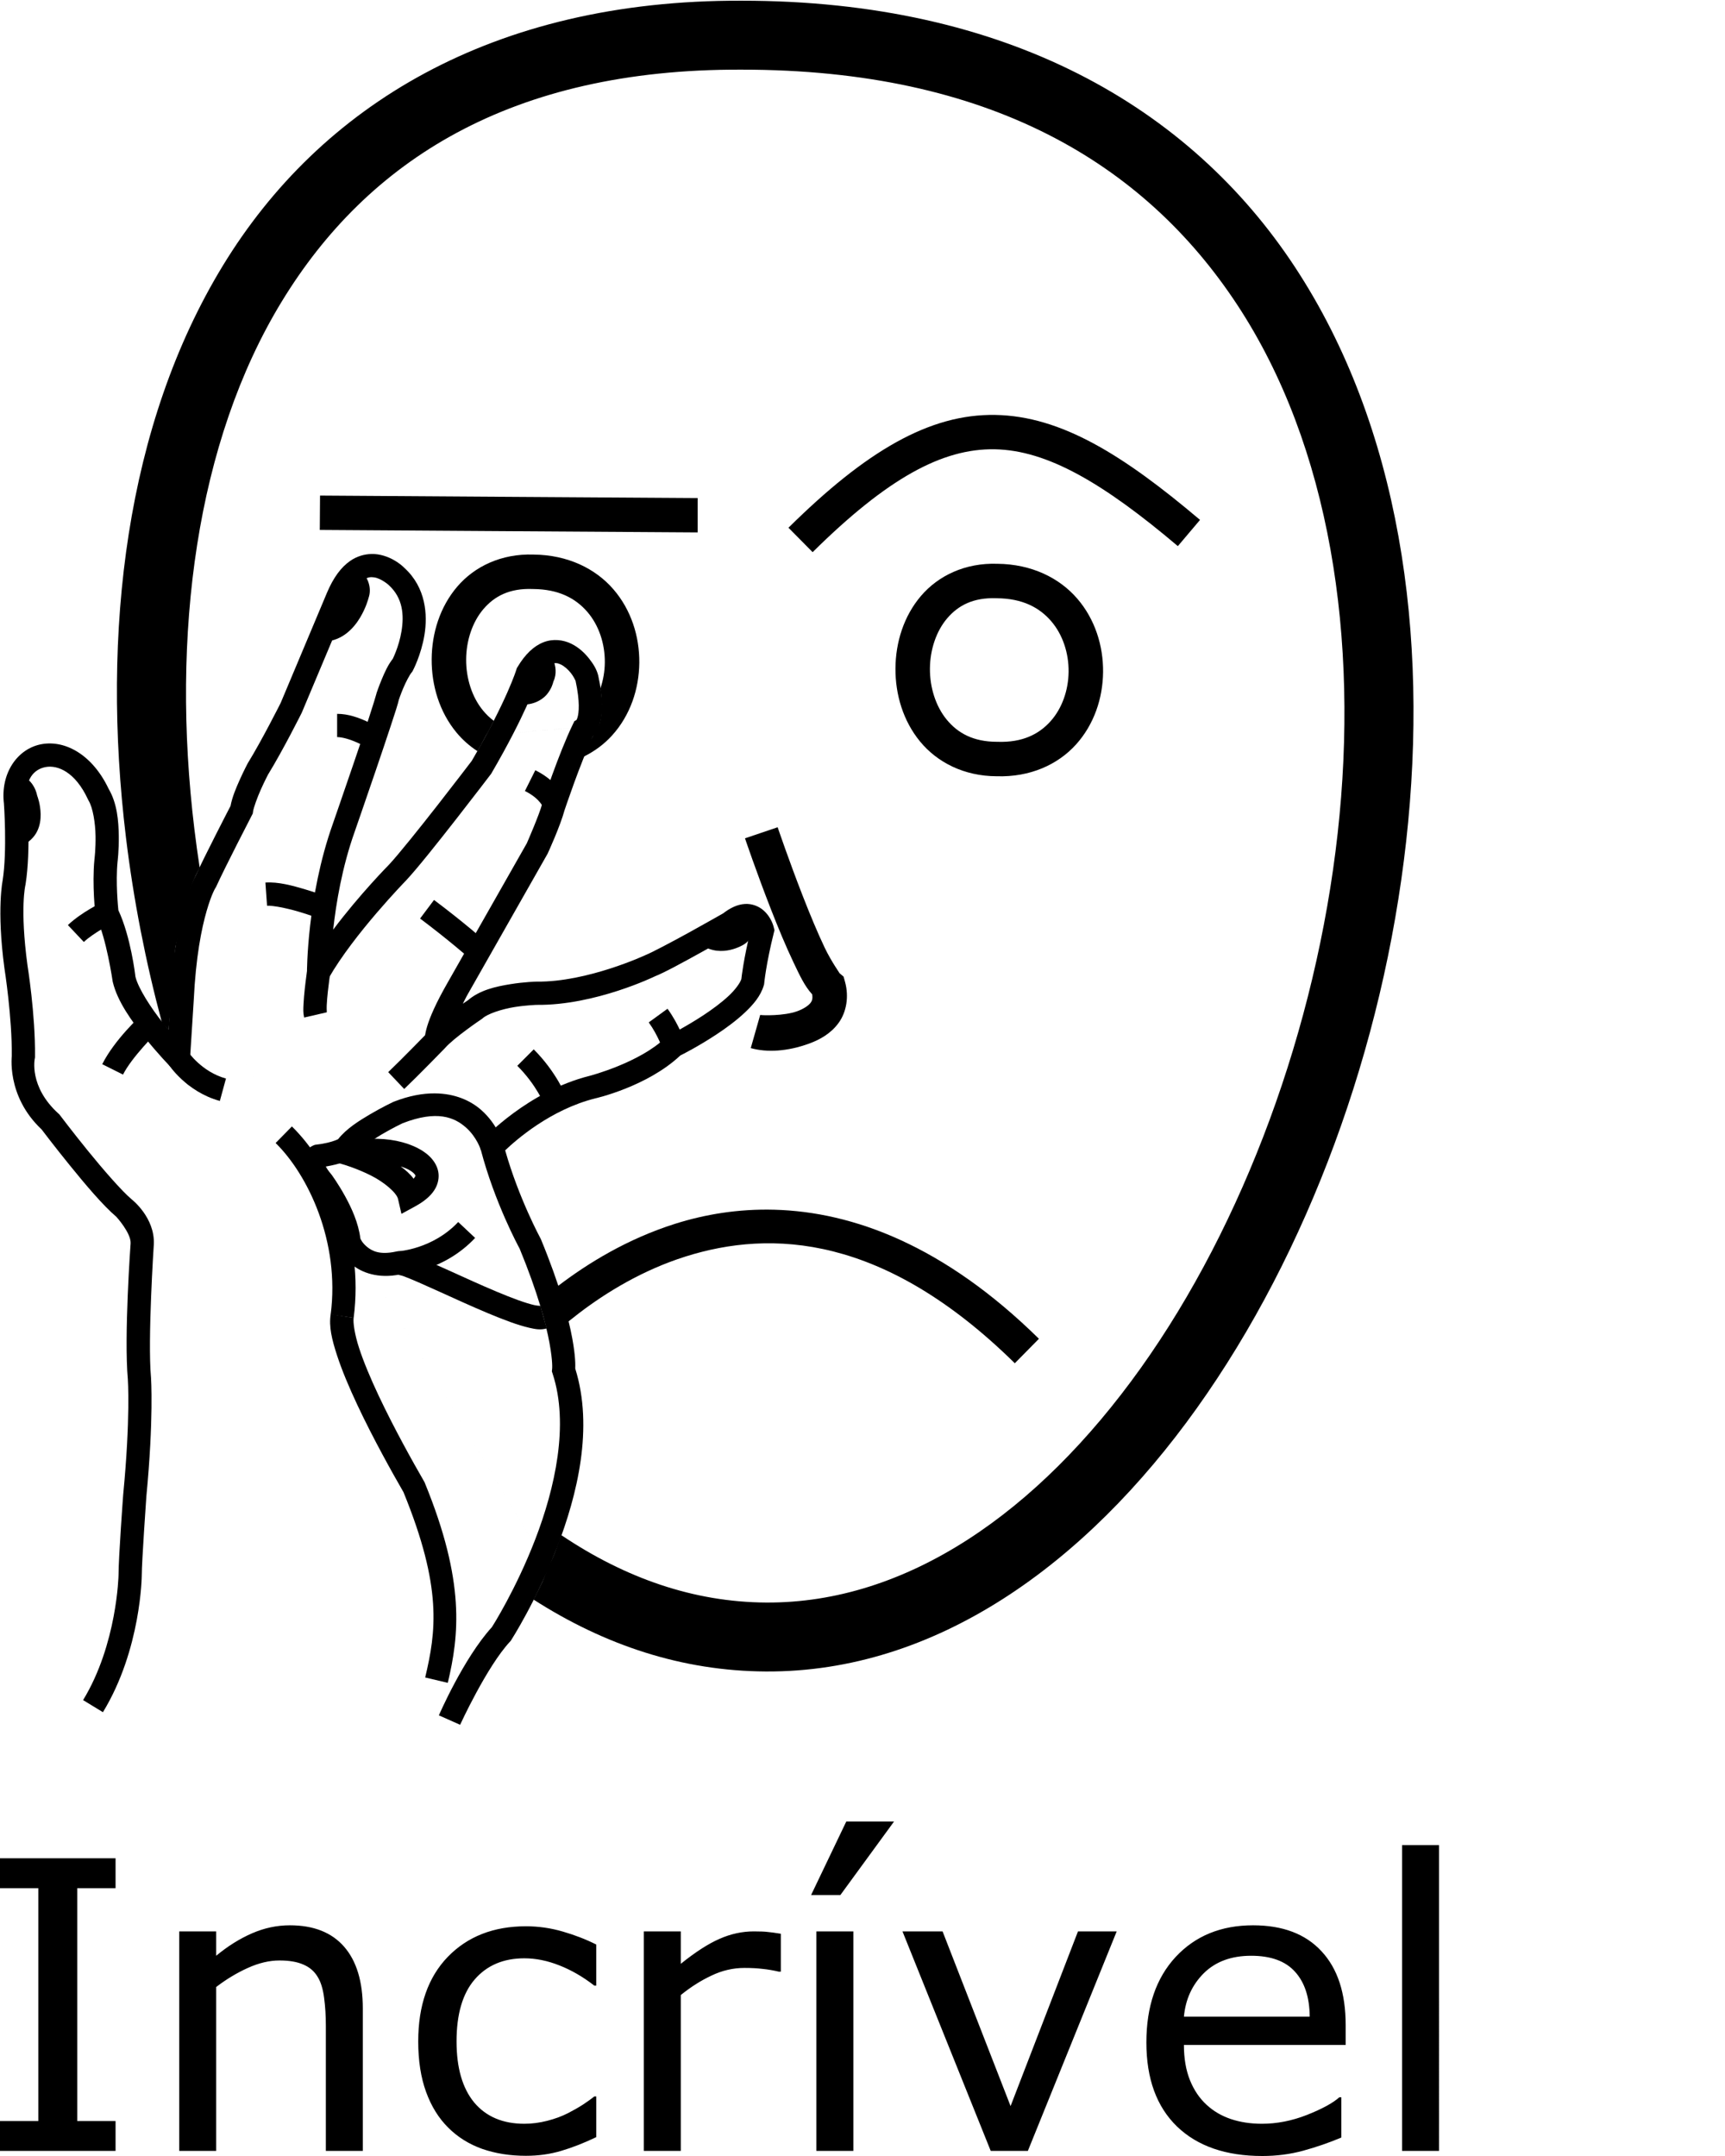 <?xml version="1.0" encoding="UTF-8" standalone="no"?>
<!-- Created with Inkscape (http://www.inkscape.org/) -->

<svg
   xmlns:dc="http://purl.org/dc/elements/1.1/"
   xmlns:cc="http://creativecommons.org/ns#"
   xmlns:rdf="http://www.w3.org/1999/02/22-rdf-syntax-ns#"
   xmlns:svg="http://www.w3.org/2000/svg"
   xmlns="http://www.w3.org/2000/svg"
   xmlns:sodipodi="http://sodipodi.sourceforge.net/DTD/sodipodi-0.dtd"
   xmlns:inkscape="http://www.inkscape.org/namespaces/inkscape"
   width="1000"
   height="1250"
   viewBox="0 0 1000 1250"
   version="1.1"
   id="svg7500"
   inkscape:version="0.92.4 (5da689c313, 2019-01-14)"
   sodipodi:docname="Incrível.svg">
  <defs
     id="defs7494" />
  <sodipodi:namedview
     id="base"
     pagecolor="#ffffff"
     bordercolor="#666666"
     borderopacity="1.0"
     inkscape:pageopacity="0.0"
     inkscape:pageshadow="2"
     inkscape:zoom="0.5"
     inkscape:cx="432.98751"
     inkscape:cy="497.26963"
     inkscape:document-units="px"
     inkscape:current-layer="layer1"
     showgrid="false"
     units="px"
     inkscape:window-width="681"
     inkscape:window-height="706"
     inkscape:window-x="-7"
     inkscape:window-y="0"
     inkscape:window-maximized="0" />
  <g
     inkscape:label="Camada 1"
     inkscape:groupmode="layer"
     id="layer1"
     transform="translate(0,217.583)">
    <path
       style="color:#000000;font-style:normal;font-variant:normal;font-weight:normal;font-stretch:normal;font-size:medium;line-height:normal;font-family:sans-serif;font-variant-ligatures:normal;font-variant-position:normal;font-variant-caps:normal;font-variant-numeric:normal;font-variant-alternates:normal;font-feature-settings:normal;text-indent:0;text-align:start;text-decoration:none;text-decoration-line:none;text-decoration-style:solid;text-decoration-color:#000000;letter-spacing:normal;word-spacing:normal;text-transform:none;writing-mode:lr-tb;direction:ltr;text-orientation:mixed;dominant-baseline:auto;baseline-shift:baseline;text-anchor:start;white-space:normal;shape-padding:0;clip-rule:nonzero;display:inline;overflow:visible;visibility:visible;opacity:1;isolation:auto;mix-blend-mode:normal;color-interpolation:sRGB;color-interpolation-filters:linearRGB;solid-color:#000000;solid-opacity:1;vector-effect:none;fill:#000000;fill-opacity:1;fill-rule:nonzero;stroke:none;stroke-width:39.973;stroke-linecap:butt;stroke-linejoin:miter;stroke-miterlimit:4;stroke-dasharray:none;stroke-dashoffset:0;stroke-opacity:1;color-rendering:auto;image-rendering:auto;shape-rendering:auto;text-rendering:auto;enable-background:accumulate"
       d="M 429.86,-217.175 C 285.042,-217.684 185.451,-155.805 129.249,-63.658 73.037,28.506 58.55,148.695 73.019,267.996 c 4.38,36.117 11.427,72.193 20.902,107.457 l 3.833,4.132 c 0,0 2.446,-26.689 3.891,-47.718 l 216.134,359.157 c -3.69,9.639 -2.962,7.792 -8.448,18.808 41.3,26.468 86.046,41.387 134.548,41.675 98.688,0.588 185.454,-62.315 249.899,-152.612 C 758.224,508.597 801.875,389.703 815.179,270.104 828.483,150.506 811.498,29.678 750.626,-62.852 689.765,-155.367 583.957,-217.208 429.939,-217.175 Z m -0.07,39.973 h 0.041 0.041 c 143.645,-0.052 233.466,54.396 287.356,136.315 53.89,81.918 70.775,193.692 58.219,306.567 -12.556,112.875 -54.486,226.328 -114.201,309.997 -59.714,83.669 -135.679,136.343 -217.125,135.857 -41.787,-0.249 -81.434,-14.01 -118.694,-39.063 -3.015,6.956 -2.913,9.523 -7.647,18.552 L 101.645,331.867 c 6.203,-28.758 8.449,-35.612 14.118,-46.382 -1.144,-7.431 -2.168,-14.868 -3.069,-22.301 -13.689,-112.865 1.009,-224.578 50.682,-306.02 49.673,-81.442 132.645,-134.858 266.415,-134.366 z"
       id="path10-9-0-2-5"
       inkscape:connector-curvature="0"
       sodipodi:nodetypes="csscccccsssscccccssscccccsscc" />
    <path
       style="color:#000000;font-style:normal;font-variant:normal;font-weight:normal;font-stretch:normal;font-size:medium;line-height:normal;font-family:sans-serif;font-variant-ligatures:normal;font-variant-position:normal;font-variant-caps:normal;font-variant-numeric:normal;font-variant-alternates:normal;font-feature-settings:normal;text-indent:0;text-align:start;text-decoration:none;text-decoration-line:none;text-decoration-style:solid;text-decoration-color:#000000;letter-spacing:normal;word-spacing:normal;text-transform:none;writing-mode:lr-tb;direction:ltr;text-orientation:mixed;dominant-baseline:auto;baseline-shift:baseline;text-anchor:start;white-space:normal;shape-padding:0;clip-rule:nonzero;display:inline;overflow:visible;visibility:visible;opacity:1;isolation:auto;mix-blend-mode:normal;color-interpolation:sRGB;color-interpolation-filters:linearRGB;solid-color:#000000;solid-opacity:1;vector-effect:none;fill:#000000;fill-opacity:1;fill-rule:nonzero;stroke:none;stroke-width:19.987;stroke-linecap:butt;stroke-linejoin:miter;stroke-miterlimit:4;stroke-dasharray:none;stroke-dashoffset:0;stroke-opacity:1;color-rendering:auto;image-rendering:auto;shape-rendering:auto;text-rendering:auto;enable-background:accumulate"
       d="m 450.803,262.037 -18.928,6.418 c 0,0 6.747,19.907 15.057,41.17 4.155,10.631 8.695,21.605 13.09,30.807 3.635,7.61 6.333,13.569 10.828,18.516 0.308,2.22 0.02,3.548 -0.861,4.762 -1.145,1.576 -3.884,3.551 -7.777,4.975 -7.786,2.848 -20.515,2.45 -21.518,2.164 l -5.471,19.223 c 9.374,2.668 21.326,1.966 33.854,-2.615 6.264,-2.291 12.59,-5.811 17.084,-11.998 4.494,-6.187 6.116,-15.112 3.695,-23.832 l -0.836,-3.006 -2.396,-1.998 c 0.503,0.419 -4.534,-6.36 -8.566,-14.803 -4.032,-8.443 -8.457,-19.099 -12.51,-29.469 -8.105,-20.739 -14.744,-40.312 -14.744,-40.312 z"
       id="path971-9-5-8"
       inkscape:connector-curvature="0" />
    <path
       style="color:#000000;font-style:normal;font-variant:normal;font-weight:normal;font-stretch:normal;font-size:medium;line-height:normal;font-family:sans-serif;font-variant-ligatures:normal;font-variant-position:normal;font-variant-caps:normal;font-variant-numeric:normal;font-variant-alternates:normal;font-feature-settings:normal;text-indent:0;text-align:start;text-decoration:none;text-decoration-line:none;text-decoration-style:solid;text-decoration-color:#000000;letter-spacing:normal;word-spacing:normal;text-transform:none;writing-mode:lr-tb;direction:ltr;text-orientation:mixed;dominant-baseline:auto;baseline-shift:baseline;text-anchor:start;white-space:normal;shape-padding:0;clip-rule:nonzero;display:inline;overflow:visible;visibility:visible;opacity:1;isolation:auto;mix-blend-mode:normal;color-interpolation:sRGB;color-interpolation-filters:linearRGB;solid-color:#000000;solid-opacity:1;vector-effect:none;fill:#000000;fill-opacity:1;fill-rule:nonzero;stroke:none;stroke-width:19.987;stroke-linecap:butt;stroke-linejoin:miter;stroke-miterlimit:4;stroke-dasharray:none;stroke-dashoffset:0;stroke-opacity:1;color-rendering:auto;image-rendering:auto;shape-rendering:auto;text-rendering:auto;enable-background:accumulate"
       d="m 578.201,109.293 c -18.78,-0.648 -34.339,6.967 -44.291,18.621 -9.979,11.685 -14.707,26.884 -14.805,42.014 -0.098,15.129 4.438,30.474 14.311,42.455 9.843,11.945 25.343,20.042 44.398,20.09 19.427,0.605 35.473,-6.809 45.93,-18.379 10.487,-11.605 15.581,-26.864 15.721,-42.072 0.14,-15.209 -4.682,-30.654 -15.043,-42.621 -10.335,-11.937 -26.376,-19.921 -46.221,-20.107 z m -0.588,19.971 0.146,0.006 0.146,0.002 c 14.891,0.11 24.663,5.422 31.406,13.211 6.743,7.789 10.265,18.541 10.166,29.355 -0.099,10.814 -3.827,21.402 -10.562,28.855 -6.736,7.454 -16.254,12.291 -30.6,11.809 l -0.168,-0.006 h -0.168 c -13.793,0 -22.759,-5.08 -29.139,-12.822 -6.379,-7.742 -9.821,-18.645 -9.75,-29.615 0.071,-10.97 3.66,-21.722 10.018,-29.166 6.357,-7.444 15.102,-12.122 28.504,-11.629 z"
       id="path87-11-8"
       inkscape:connector-curvature="0" />
    <path
       style="color:#000000;font-style:normal;font-variant:normal;font-weight:normal;font-stretch:normal;font-size:medium;line-height:normal;font-family:sans-serif;font-variant-ligatures:normal;font-variant-position:normal;font-variant-caps:normal;font-variant-numeric:normal;font-variant-alternates:normal;font-feature-settings:normal;text-indent:0;text-align:start;text-decoration:none;text-decoration-line:none;text-decoration-style:solid;text-decoration-color:#000000;letter-spacing:normal;word-spacing:normal;text-transform:none;writing-mode:lr-tb;direction:ltr;text-orientation:mixed;dominant-baseline:auto;baseline-shift:baseline;text-anchor:start;white-space:normal;shape-padding:0;clip-rule:nonzero;display:inline;overflow:visible;visibility:visible;opacity:1;isolation:auto;mix-blend-mode:normal;color-interpolation:sRGB;color-interpolation-filters:linearRGB;solid-color:#000000;solid-opacity:1;vector-effect:none;fill:#000000;fill-opacity:1;fill-rule:nonzero;stroke:none;stroke-width:19.987;stroke-linecap:butt;stroke-linejoin:miter;stroke-miterlimit:4;stroke-dasharray:none;stroke-dashoffset:0;stroke-opacity:1;color-rendering:auto;image-rendering:auto;shape-rendering:auto;text-rendering:auto;enable-background:accumulate"
       d="m 309.365,103.949 c -18.791,-0.655 -34.361,6.955 -44.318,18.614 -9.979,11.685 -14.708,26.882 -14.806,42.011 -0.098,15.129 4.436,30.478 14.309,42.459 3.428,4.16 7.544,7.852 12.257,10.899 2.679,-4.766 1.373,-2.429 4.94,-9.068 l 65.443,-5.899 c -3.108,6.261 -6.67,10.427 -8.713,18.081 6.386,-3.128 11.915,-7.331 16.409,-12.303 10.487,-11.605 15.581,-26.872 15.721,-42.081 0.139,-15.209 -4.684,-30.65 -15.044,-42.618 -10.33,-11.932 -26.365,-19.902 -46.197,-20.096 z m -0.616,19.956 0.149,0.012 h 0.149 c 14.891,0.111 24.658,5.426 31.401,13.215 6.743,7.789 10.271,18.539 10.172,29.353 -0.046,5.244 -0.951,10.434 -2.636,15.24 1.356,7.231 1.059,16.977 -0.794,21.242 l -65.443,5.899 c 1.987,-3.249 2.684,-5.114 4.55,-8.5 -2.363,-1.749 -4.449,-3.785 -6.315,-6.049 -6.379,-7.742 -9.826,-18.642 -9.755,-29.612 0.071,-10.97 3.666,-21.72 10.023,-29.164 6.357,-7.444 15.096,-12.127 28.498,-11.634 z"
       id="path87-1-3-3"
       inkscape:connector-curvature="0"
       sodipodi:nodetypes="cccccccccscccccscccccscscc" />
    <path
       style="color:#000000;font-style:normal;font-variant:normal;font-weight:normal;font-stretch:normal;font-size:medium;line-height:normal;font-family:sans-serif;font-variant-ligatures:normal;font-variant-position:normal;font-variant-caps:normal;font-variant-numeric:normal;font-variant-alternates:normal;font-feature-settings:normal;text-indent:0;text-align:start;text-decoration:none;text-decoration-line:none;text-decoration-style:solid;text-decoration-color:#000000;letter-spacing:normal;word-spacing:normal;text-transform:none;writing-mode:lr-tb;direction:ltr;text-orientation:mixed;dominant-baseline:auto;baseline-shift:baseline;text-anchor:start;white-space:normal;shape-padding:0;clip-rule:nonzero;display:inline;overflow:visible;visibility:visible;opacity:1;isolation:auto;mix-blend-mode:normal;color-interpolation:sRGB;color-interpolation-filters:linearRGB;solid-color:#000000;solid-opacity:1;vector-effect:none;fill:#000000;fill-opacity:1;fill-rule:nonzero;stroke:none;stroke-width:13.47;stroke-linecap:butt;stroke-linejoin:miter;stroke-miterlimit:4;stroke-dasharray:none;stroke-dashoffset:0;stroke-opacity:1;color-rendering:auto;image-rendering:auto;shape-rendering:auto;text-rendering:auto;enable-background:accumulate"
       d="m 215.199,103.617 c -3.93,0.102 -8.24,1.264 -12.178,3.988 -5.251,3.632 -9.743,9.627 -13.504,18.551 v 0.004 l -26.809,63.803 c -0.139,0.277 -10.748,21.428 -19.002,34.84 l -0.119,0.193 -0.107,0.203 c 0,0 -2.172,4.134 -4.486,9.287 -2.123,4.729 -4.382,10.024 -5.35,15.209 -0.705,1.361 -15.222,29.367 -20.475,40.979 l 0.479,-0.879 c 0,0 -3.469,5.573 -6.764,16.91 -3.295,11.338 -6.797,29.02 -8.029,55.041 l -1.119,17.625 c -1.127,-1.341 -1.986,-2.232 -3.17,-3.715 -7.078,-8.863 -14.425,-20.263 -16.043,-26.93 -0.117,-1.03 -2.727,-23.24 -9.904,-38.596 -0.14,-1.344 -1.643,-16.099 -0.463,-28.133 l -0.021,0.188 c 0,0 0.868,-6.834 0.725,-15.32 C 68.717,258.411 67.933,248.167 62.979,239.784 53.781,220.337 38.185,211.423 24.279,213.842 10.241,216.284 0.099,230.62 2.297,248.528 l -0.029,-0.295 c 0,0 1.98,27.361 -0.746,44.711 l 0.092,-0.479 c 0,0 -3.708,16.779 0.963,51.396 l 0.012,0.084 0.014,0.082 c 0,0 4.479,28.319 4.221,50.789 l 0.111,-1.143 c 0,0 -3.667,23.96 17.201,43.586 0.068,0.09 7.292,9.656 16.279,20.738 9.03,11.135 19.42,23.507 27.201,30.043 l -0.18,-0.158 c 0,0 8.578,9.411 8.279,15.383 -0.017,0.23 -3.892,53.724 -1.596,78.98 l -0.012,-0.141 c 0,0 1.593,22.407 -2.676,66.693 l -0.008,0.08 -0.006,0.08 c 0,0 -2.707,36.298 -2.707,46.768 v -0.086 c 0,0 -0.777,40.027 -20.543,72.463 l 11.502,7.01 C 81.881,738.665 82.18,695.815 82.18,695.815 v -0.043 -0.045 c 0,-7.828 2.674,-45.795 2.674,-45.795 l -0.014,0.16 c 4.342,-45.049 2.705,-68.924 2.705,-68.924 l -0.004,-0.07 -0.006,-0.07 c -2.004,-22.048 1.625,-76.959 1.625,-76.959 l 0.004,-0.065 0.004,-0.064 C 89.946,488.384 76.459,477.883 76.459,477.883 l -0.088,-0.08 -0.092,-0.076 C 70.606,472.961 59.739,460.444 50.875,449.514 42.011,438.584 34.807,429.045 34.807,429.045 l -0.385,-0.51 -0.473,-0.428 C 16.532,412.36 20.18,396.113 20.18,396.113 l 0.105,-0.566 0.006,-0.576 c 0.28,-24.35 -4.391,-53.076 -4.391,-53.076 l 0.025,0.166 c -4.478,-33.191 -1.189,-46.549 -1.189,-46.549 l 0.055,-0.238 0.037,-0.24 c 3.193,-20.322 0.869,-47.854 0.869,-47.854 l -0.012,-0.148 -0.02,-0.146 c -1.554,-12.659 4.089,-18.583 10.922,-19.771 6.833,-1.189 17.008,2.736 24.445,18.842 l 0.148,0.32 0.18,0.303 c 2.529,4.246 3.905,13.057 4.031,20.514 0.126,7.456 -0.621,13.404 -0.621,13.404 l -0.012,0.094 -0.01,0.094 c -1.457,14.858 0.549,31.82 0.549,31.82 l 0.135,1.188 0.533,1.068 c 5.619,11.237 9.301,36.328 9.301,36.328 l 0.045,0.355 0.084,0.348 c 2.715,11.37 11.075,22.793 18.643,32.27 7.568,9.477 14.582,16.625 14.582,16.625 l 10.574,10.783 3.111,-49.031 0.004,-0.053 c 1.189,-25.104 4.549,-41.731 7.51,-51.92 2.961,-10.189 5.143,-13.359 5.143,-13.359 l 0.271,-0.422 0.207,-0.457 c 4.844,-10.708 20.564,-41.119 20.564,-41.119 l 0.533,-1.027 0.158,-1.148 c 0.301,-2.181 2.458,-8.193 4.584,-12.928 2.115,-4.711 4.081,-8.458 4.102,-8.496 8.873,-14.48 19.457,-35.684 19.457,-35.684 l 0.1,-0.197 26.992,-64.24 0.002,-0.006 c 3.099,-7.351 6.309,-11.007 8.752,-12.697 2.443,-1.69 4.218,-1.829 6.256,-1.518 4.076,0.622 8.195,4.26 8.195,4.26 l 0.113,0.113 0.117,0.107 c 8.243,7.494 8.918,17.421 7.402,26.691 -1.515,9.271 -5.326,16.57 -5.326,16.57 l 0.801,-1.189 c -3.24,3.848 -5.265,8.56 -6.982,12.676 -1.718,4.116 -2.865,7.562 -2.865,7.562 l -0.117,0.354 -0.08,0.365 c -0.129,0.604 -2.028,6.95 -4.486,14.426 -2.459,7.476 -5.599,16.779 -8.689,25.848 -6.173,18.116 -12.132,35.259 -12.146,35.301 -15.026,42.297 -14.92,85.939 -14.92,85.939 v 25.416 l 12.586,-22.08 c 14.541,-25.511 44.697,-56.469 44.697,-56.469 l 0.057,-0.057 0.057,-0.06 c 6.468,-6.909 18.455,-22.009 29.182,-35.738 C 275.262,243.473 284.5,231.334 284.5,231.334 l 0.252,-0.33 0.209,-0.359 c 19.67,-33.791 26.02,-52.332 26.887,-54.984 3.285,-5.351 6.189,-7.562 8.09,-8.311 1.958,-0.771 3.316,-0.572 5.262,0.371 1.946,0.943 4.129,2.87 5.758,4.926 1.597,2.015 2.637,4.342 2.725,4.609 2.606,12.047 1.905,18.388 1.121,21.059 -0.349,1.19 -0.615,1.496 -0.711,1.621 l -1.109,0.572 -0.977,2.021 c -8.232,17.032 -17.553,45.486 -17.553,45.486 l -0.062,0.188 -0.051,0.189 c -1.733,6.499 -8.756,22.507 -8.947,22.943 l -45.818,80.654 c -7.033,12.274 -10.346,20.2 -11.938,25.439 -0.796,2.62 -1.159,4.573 -1.299,6.084 -0.14,1.511 0.119,3.393 0.119,3.393 4.347,0.532 11.41,3.266 11.41,3.266 5.213,-6.047 21.129,-16.777 21.129,-16.777 l 0.455,-0.291 0.404,-0.361 c 2.874,-2.563 11.021,-5.257 18.203,-6.422 7.182,-1.165 13.205,-1.301 13.205,-1.301 h -0.227 c 33.969,0.409 68.818,-16.639 68.818,-16.639 l -0.449,0.193 c 5.768,-2.257 16.639,-8.244 27.107,-14.027 10.468,-5.784 19.826,-11.131 19.826,-11.131 l 0.445,-0.256 0.402,-0.32 c 3.01,-2.392 4.827,-2.831 5.479,-2.873 0.651,-0.042 0.569,-0.013 0.992,0.355 0.482,0.419 0.959,1.273 1.328,2.021 -3.898,16.153 -5.073,26.327 -5.221,27.727 -0.693,2.154 -3.285,5.909 -7.285,9.672 -4.077,3.835 -9.369,7.758 -14.564,11.191 -10.391,6.866 -20.254,11.76 -20.254,11.76 l -0.955,0.475 -0.764,0.746 c -15,14.667 -44.053,22.24 -44.053,22.24 l -0.029,0.008 -0.029,0.008 c -35.945,8.986 -61.492,36.543 -61.492,36.543 l -2.561,2.719 0.949,3.611 c 8.044,30.642 21.825,56.063 22.52,57.336 10.546,25.612 15.232,43.41 17.279,54.605 2.053,11.229 1.541,15.121 1.541,15.121 l -0.146,1.424 0.445,1.361 c 9.645,29.429 1.331,66.401 -10.041,95.916 -11.287,29.295 -24.951,50.648 -25.156,50.969 -16.485,18.11 -30.75,51.17 -30.75,51.17 l 12.309,5.471 c 0,0 15.519,-33.846 28.906,-48.19 l 0.414,-0.443 0.328,-0.512 c 0,0 14.614,-22.729 26.518,-53.623 11.769,-30.544 21.319,-69.433 10.572,-103.76 0.078,-1.794 0.194,-7.035 -1.688,-17.326 -2.252,-12.316 -7.243,-31.059 -18.158,-57.527 l -0.143,-0.344 -0.18,-0.326 c 0,0 -12.583,-23.195 -20.449,-50.99 6.073,-5.805 26.188,-23.623 52.248,-30.139 0.173,-0.038 30.041,-6.768 49.287,-24.867 1.08,-0.54 10.38,-5.21 20.957,-12.199 5.602,-3.702 11.418,-7.962 16.367,-12.617 4.949,-4.655 9.222,-9.587 11.066,-15.828 l 0.184,-0.617 0.06,-0.643 c 0,0 1.074,-11.218 5.539,-29.078 l 0.418,-1.672 -0.438,-1.668 c 0,0 -1.089,-5.588 -6.045,-9.895 -2.478,-2.153 -6.39,-3.906 -10.697,-3.627 -4.308,0.279 -8.579,2.263 -12.99,5.77 l 0.85,-0.574 c 0,0 -9.29,5.308 -19.656,11.035 -10.366,5.728 -22.517,12.107 -25.502,13.275 l -0.229,0.09 -0.221,0.105 c 0,0 -33.649,15.676 -62.85,15.324 h -0.111 l -0.113,0.002 c 0,0 -6.872,0.14 -15.074,1.471 -8.202,1.33 -17.927,3.349 -25.01,9.666 l 0.859,-0.65 c 0,0 -2.428,1.666 -3.447,2.32 1.045,-1.972 1.627,-3.351 2.957,-5.672 l 0.008,-0.012 46.174,-81.279 0.131,-0.287 c 0,0 7.235,-15.689 9.783,-25.246 l -0.111,0.377 c 0,0 9.165,-27.467 16.48,-42.906 0.23,-0.227 0.475,-0.382 0.678,-0.629 1.253,-1.523 2.475,-3.701 3.324,-6.594 1.699,-5.786 2.054,-14.339 -0.926,-27.959 l -0.031,-0.145 -0.039,-0.145 c -0.894,-3.365 -2.646,-6.34 -5.217,-9.584 -2.571,-3.244 -5.958,-6.507 -10.439,-8.68 -4.481,-2.173 -10.406,-3.014 -16.072,-0.783 -5.666,2.231 -10.621,7.018 -15.006,14.363 l -0.422,0.705 -0.238,0.787 c 0,0 -5.269,17.477 -25.836,52.869 -0.256,0.336 -9.064,11.911 -19.578,25.367 -10.665,13.65 -23.031,29.088 -28.402,34.826 -0.253,0.255 -17.112,17.319 -32.379,37.699 1.727,-15.574 5.198,-36.318 12.43,-56.674 l 0.006,-0.021 0.008,-0.021 c 0,0 5.992,-17.236 12.189,-35.424 3.099,-9.094 6.249,-18.425 8.734,-25.984 2.486,-7.559 4.185,-12.647 4.863,-15.811 l -0.195,0.719 c 0,0 1.004,-3.012 2.516,-6.633 1.511,-3.62 3.792,-7.923 4.857,-9.188 l 0.463,-0.553 0.338,-0.637 c 0,0 4.799,-8.98 6.715,-20.697 1.908,-11.672 0.835,-27.361 -11.506,-38.693 -0.144,-0.155 -6.119,-6.521 -15.584,-7.967 -1.197,-0.183 -2.466,-0.266 -3.775,-0.232 z"
       id="path8646"
       inkscape:connector-curvature="0"
       sodipodi:nodetypes="csccccccscccscccccccscsccccccccccsccccccccccccccscccccccccccsccccccccccccccscccscccccccccsccccsccccccscccccccccccccscccscccccccccccccssccccccccccccsccccccccccscccccccscccccccccccscccsccccccsccccccccsccccccccsccsccccccsccccccccccccccccssccccscccccssccccccscccc" />
    <path
       style="color:#000000;font-style:normal;font-variant:normal;font-weight:normal;font-stretch:normal;font-size:medium;line-height:normal;font-family:sans-serif;font-variant-ligatures:normal;font-variant-position:normal;font-variant-caps:normal;font-variant-numeric:normal;font-variant-alternates:normal;font-feature-settings:normal;text-indent:0;text-align:start;text-decoration:none;text-decoration-line:none;text-decoration-style:solid;text-decoration-color:#000000;letter-spacing:normal;word-spacing:normal;text-transform:none;writing-mode:lr-tb;direction:ltr;text-orientation:mixed;dominant-baseline:auto;baseline-shift:baseline;text-anchor:start;white-space:normal;shape-padding:0;clip-rule:nonzero;display:inline;overflow:visible;visibility:visible;opacity:1;isolation:auto;mix-blend-mode:normal;color-interpolation:sRGB;color-interpolation-filters:linearRGB;solid-color:#000000;solid-opacity:1;vector-effect:none;fill:#000000;fill-opacity:1;fill-rule:nonzero;stroke:none;stroke-width:13.47;stroke-linecap:butt;stroke-linejoin:miter;stroke-miterlimit:4;stroke-dasharray:none;stroke-dashoffset:0;stroke-opacity:1;color-rendering:auto;image-rendering:auto;shape-rendering:auto;text-rendering:auto;enable-background:accumulate"
       d="m 10.303,231.414 -2.641,13.209 c 0,0 -0.251,-0.085 0.012,0.117 0.263,0.202 0.613,0.237 0.811,1.885 l 0.1,0.828 0.299,0.779 c 0,0 1.133,3.193 1.203,6.381 0.035,1.594 -0.231,2.992 -0.633,3.82 -0.402,0.828 -0.699,1.274 -2.141,1.844 l 4.953,12.527 c 4.343,-1.717 7.613,-5.005 9.305,-8.49 1.692,-3.486 2.048,-6.982 1.982,-9.996 -0.125,-5.702 -1.796,-10.072 -1.986,-10.561 -0.883,-4.431 -3.294,-7.863 -5.691,-9.703 -2.63,-2.018 -5.572,-2.641 -5.572,-2.641 z"
       id="path8648"
       inkscape:connector-curvature="0" />
    <path
       style="color:#000000;font-style:normal;font-variant:normal;font-weight:normal;font-stretch:normal;font-size:medium;line-height:normal;font-family:sans-serif;font-variant-ligatures:normal;font-variant-position:normal;font-variant-caps:normal;font-variant-numeric:normal;font-variant-alternates:normal;font-feature-settings:normal;text-indent:0;text-align:start;text-decoration:none;text-decoration-line:none;text-decoration-style:solid;text-decoration-color:#000000;letter-spacing:normal;word-spacing:normal;text-transform:none;writing-mode:lr-tb;direction:ltr;text-orientation:mixed;dominant-baseline:auto;baseline-shift:baseline;text-anchor:start;white-space:normal;shape-padding:0;clip-rule:nonzero;display:inline;overflow:visible;visibility:visible;opacity:1;isolation:auto;mix-blend-mode:normal;color-interpolation:sRGB;color-interpolation-filters:linearRGB;solid-color:#000000;solid-opacity:1;vector-effect:none;fill:#000000;fill-opacity:1;fill-rule:nonzero;stroke:none;stroke-width:13.47;stroke-linecap:butt;stroke-linejoin:miter;stroke-miterlimit:4;stroke-dasharray:none;stroke-dashoffset:0;stroke-opacity:1;color-rendering:auto;image-rendering:auto;shape-rendering:auto;text-rendering:auto;enable-background:accumulate"
       d="m 204.668,110.518 -5.51,12.291 c 0,0 0.897,0.486 1.498,1.111 0.601,0.625 0.607,-0.157 0.303,0.688 l -0.111,0.309 -0.082,0.318 c 0,0 -1.106,4.206 -3.588,8.352 -2.482,4.146 -5.519,7.14 -9.51,7.291 l 0.508,13.461 c 10.271,-0.387 16.919,-7.753 20.559,-13.832 3.36,-5.612 4.699,-10.591 4.908,-11.395 2.079,-5.863 -0.587,-11.729 -3.273,-14.525 -2.695,-2.805 -5.701,-4.068 -5.701,-4.068 z"
       id="path8650"
       inkscape:connector-curvature="0" />
    <path
       style="color:#000000;font-style:normal;font-variant:normal;font-weight:normal;font-stretch:normal;font-size:medium;line-height:normal;font-family:sans-serif;font-variant-ligatures:normal;font-variant-position:normal;font-variant-caps:normal;font-variant-numeric:normal;font-variant-alternates:normal;font-feature-settings:normal;text-indent:0;text-align:start;text-decoration:none;text-decoration-line:none;text-decoration-style:solid;text-decoration-color:#000000;letter-spacing:normal;word-spacing:normal;text-transform:none;writing-mode:lr-tb;direction:ltr;text-orientation:mixed;dominant-baseline:auto;baseline-shift:baseline;text-anchor:start;white-space:normal;shape-padding:0;clip-rule:nonzero;display:inline;overflow:visible;visibility:visible;opacity:1;isolation:auto;mix-blend-mode:normal;color-interpolation:sRGB;color-interpolation-filters:linearRGB;solid-color:#000000;solid-opacity:1;vector-effect:none;fill:#000000;fill-opacity:1;fill-rule:nonzero;stroke:none;stroke-width:13.47;stroke-linecap:butt;stroke-linejoin:miter;stroke-miterlimit:4;stroke-dasharray:none;stroke-dashoffset:0;stroke-opacity:1;color-rendering:auto;image-rendering:auto;shape-rendering:auto;text-rendering:auto;enable-background:accumulate"
       d="m 317.395,159.69 -10.314,8.664 c 0,0 0.827,1.055 1.35,2.279 0.522,1.225 0.375,1.189 0.5,1.016 l -0.848,1.174 -0.289,1.416 c 0,0 -0.334,1.188 -1.084,2.125 -0.75,0.937 -0.681,1.613 -3.914,0.967 l -2.643,13.207 c 7.53,1.506 14.057,-1.988 17.074,-5.76 2.621,-3.277 3.372,-6.315 3.564,-7.176 2.172,-4.52 1.279,-9.323 0.029,-12.254 -1.429,-3.35 -3.426,-5.658 -3.426,-5.658 z"
       id="path8652"
       inkscape:connector-curvature="0" />
    <path
       style="color:#000000;font-style:normal;font-variant:normal;font-weight:normal;font-stretch:normal;font-size:medium;line-height:normal;font-family:sans-serif;font-variant-ligatures:normal;font-variant-position:normal;font-variant-caps:normal;font-variant-numeric:normal;font-variant-alternates:normal;font-feature-settings:normal;text-indent:0;text-align:start;text-decoration:none;text-decoration-line:none;text-decoration-style:solid;text-decoration-color:#000000;letter-spacing:normal;word-spacing:normal;text-transform:none;writing-mode:lr-tb;direction:ltr;text-orientation:mixed;dominant-baseline:auto;baseline-shift:baseline;text-anchor:start;white-space:normal;shape-padding:0;clip-rule:nonzero;display:inline;overflow:visible;visibility:visible;opacity:1;isolation:auto;mix-blend-mode:normal;color-interpolation:sRGB;color-interpolation-filters:linearRGB;solid-color:#000000;solid-opacity:1;vector-effect:none;fill:#000000;fill-opacity:1;fill-rule:nonzero;stroke:none;stroke-width:13.47;stroke-linecap:butt;stroke-linejoin:miter;stroke-miterlimit:4;stroke-dasharray:none;stroke-dashoffset:0;stroke-opacity:1;color-rendering:auto;image-rendering:auto;shape-rendering:auto;text-rendering:auto;enable-background:accumulate"
       d="m 434.381,310.326 -11.352,7.254 c 0,0 0.241,0.605 0.424,1.104 -1.369,0.548 -6.259,2.398 -9.088,0.512 l -7.471,11.207 c 11.599,7.732 24.189,-0.32 24.189,-0.32 l 0.158,-0.09 0.154,-0.1 c 2.544,-1.635 4.438,-4.236 5.203,-6.771 0.765,-2.536 0.595,-4.823 0.232,-6.637 -0.725,-3.627 -2.451,-6.158 -2.451,-6.158 z"
       id="path8654"
       inkscape:connector-curvature="0" />
    <path
       style="color:#000000;font-style:normal;font-variant:normal;font-weight:normal;font-stretch:normal;font-size:medium;line-height:normal;font-family:sans-serif;font-variant-ligatures:normal;font-variant-position:normal;font-variant-caps:normal;font-variant-numeric:normal;font-variant-alternates:normal;font-feature-settings:normal;text-indent:0;text-align:start;text-decoration:none;text-decoration-line:none;text-decoration-style:solid;text-decoration-color:#000000;letter-spacing:normal;word-spacing:normal;text-transform:none;writing-mode:lr-tb;direction:ltr;text-orientation:mixed;dominant-baseline:auto;baseline-shift:baseline;text-anchor:start;white-space:normal;shape-padding:0;clip-rule:nonzero;display:inline;overflow:visible;visibility:visible;opacity:1;isolation:auto;mix-blend-mode:normal;color-interpolation:sRGB;color-interpolation-filters:linearRGB;solid-color:#000000;solid-opacity:1;vector-effect:none;fill:#000000;fill-opacity:1;fill-rule:nonzero;stroke:none;stroke-width:13.47;stroke-linecap:butt;stroke-linejoin:miter;stroke-miterlimit:4;stroke-dasharray:none;stroke-dashoffset:0;stroke-opacity:1;color-rendering:auto;image-rendering:auto;shape-rendering:auto;text-rendering:auto;enable-background:accumulate"
       d="m 252.062,416.332 c -7,-0.042 -14.955,1.372 -23.818,4.852 l -0.209,0.082 -0.203,0.096 c 0,0 -6.235,2.94 -13.326,7.117 -6.525,3.844 -13.669,8.321 -18.459,14.355 -0.086,0.066 -0.142,0.173 -1.855,0.818 -2.055,0.774 -5.542,1.791 -10.814,2.404 l -0.621,0.072 -0.598,0.186 c 0,0 -5.446,1.866 -7.051,7.273 -1.605,5.407 0.68,11.33 6.6,18.312 l -0.285,-0.361 c 0,0 3.308,4.496 6.82,10.889 3.513,6.392 6.982,14.666 7.5,20.678 l 0.076,0.891 0.307,0.84 c 0,0 2.177,5.943 7.889,10.725 5.649,4.73 15.303,8.347 27.979,5.723 1.939,-0.117 25.314,-1.858 43.443,-21.139 l -9.812,-9.229 c -14.997,15.949 -34.969,16.992 -34.969,16.992 l -0.561,0.025 -0.547,0.119 c -9.45,2.05 -13.919,-0.337 -16.885,-2.82 -2.736,-2.291 -3.616,-4.423 -3.754,-4.771 -1.122,-9.051 -5.114,-17.702 -8.861,-24.521 -3.954,-7.196 -7.777,-12.387 -7.777,-12.387 l -0.137,-0.186 -0.15,-0.178 c -1.781,-2.1 -2.59,-3.448 -3.1,-4.439 4.164,-0.725 7.685,-1.599 10.057,-2.492 3.125,-1.177 5.244,-2.584 5.244,-2.584 l 0.986,-0.697 0.684,-0.996 c 1.744,-2.543 8.991,-8.069 15.488,-11.896 6.396,-3.768 11.872,-6.356 12.047,-6.439 20.068,-7.813 30.108,-3.312 36.602,2.361 6.519,5.696 8.779,13.189 8.779,13.189 l 12.945,-3.727 c 0,0 -3.077,-11.056 -12.861,-19.605 -6.115,-5.343 -15.125,-9.461 -26.791,-9.531 z"
       id="path8656"
       inkscape:connector-curvature="0" />
    <path
       style="color:#000000;font-style:normal;font-variant:normal;font-weight:normal;font-stretch:normal;font-size:medium;line-height:normal;font-family:sans-serif;font-variant-ligatures:normal;font-variant-position:normal;font-variant-caps:normal;font-variant-numeric:normal;font-variant-alternates:normal;font-feature-settings:normal;text-indent:0;text-align:start;text-decoration:none;text-decoration-line:none;text-decoration-style:solid;text-decoration-color:#000000;letter-spacing:normal;word-spacing:normal;text-transform:none;writing-mode:lr-tb;direction:ltr;text-orientation:mixed;dominant-baseline:auto;baseline-shift:baseline;text-anchor:start;white-space:normal;shape-padding:0;clip-rule:nonzero;display:inline;overflow:visible;visibility:visible;opacity:1;isolation:auto;mix-blend-mode:normal;color-interpolation:sRGB;color-interpolation-filters:linearRGB;solid-color:#000000;solid-opacity:1;vector-effect:none;fill:#000000;fill-opacity:1;fill-rule:nonzero;stroke:none;stroke-width:13.47;stroke-linecap:butt;stroke-linejoin:miter;stroke-miterlimit:4;stroke-dasharray:none;stroke-dashoffset:0;stroke-opacity:1;color-rendering:auto;image-rendering:auto;shape-rendering:auto;text-rendering:auto;enable-background:accumulate"
       d="m 230.514,507.916 0.922,13.438 c -2.15,0.147 0.188,0.132 2.439,0.953 2.252,0.821 5.353,2.106 8.943,3.672 7.181,3.132 16.37,7.392 25.75,11.588 9.38,4.196 18.941,8.33 27.139,11.283 4.099,1.477 7.845,2.664 11.229,3.416 3.384,0.752 6.233,1.385 9.971,0.355 l -3.576,-12.986 c 0.775,-0.213 -1.003,0.031 -3.473,-0.518 -2.47,-0.549 -5.807,-1.578 -9.586,-2.939 -7.558,-2.723 -16.934,-6.759 -26.203,-10.906 -9.269,-4.147 -18.442,-8.402 -25.865,-11.639 -3.711,-1.618 -6.972,-2.982 -9.711,-3.98 -2.739,-0.999 -4.018,-2.008 -7.979,-1.736 z"
       id="path8658"
       inkscape:connector-curvature="0" />
    <path
       style="color:#000000;font-style:normal;font-variant:normal;font-weight:normal;font-stretch:normal;font-size:medium;line-height:normal;font-family:sans-serif;font-variant-ligatures:normal;font-variant-position:normal;font-variant-caps:normal;font-variant-numeric:normal;font-variant-alternates:normal;font-feature-settings:normal;text-indent:0;text-align:start;text-decoration:none;text-decoration-line:none;text-decoration-style:solid;text-decoration-color:#000000;letter-spacing:normal;word-spacing:normal;text-transform:none;writing-mode:lr-tb;direction:ltr;text-orientation:mixed;dominant-baseline:auto;baseline-shift:baseline;text-anchor:start;white-space:normal;shape-padding:0;clip-rule:nonzero;display:inline;overflow:visible;visibility:visible;opacity:1;isolation:auto;mix-blend-mode:normal;color-interpolation:sRGB;color-interpolation-filters:linearRGB;solid-color:#000000;solid-opacity:1;vector-effect:none;fill:#000000;fill-opacity:1;fill-rule:nonzero;stroke:none;stroke-width:13.47;stroke-linecap:butt;stroke-linejoin:miter;stroke-miterlimit:4;stroke-dasharray:none;stroke-dashoffset:0;stroke-opacity:1;color-rendering:auto;image-rendering:auto;shape-rendering:auto;text-rendering:auto;enable-background:accumulate"
       d="m 191.729,544.299 c -1.196,7.181 0.707,14.875 3.621,23.824 2.914,8.949 7.139,18.91 11.836,28.906 9.284,19.757 20.354,39.477 26.717,50.516 22.681,55.481 18.847,80.957 12.582,107.445 l 13.109,3.1 c 6.483,-27.411 10.279,-58.318 -13.336,-115.947 l -0.172,-0.418 -0.227,-0.395 c -6.227,-10.791 -17.38,-30.658 -26.482,-50.029 -4.551,-9.686 -8.586,-19.261 -11.219,-27.348 -2.633,-8.087 -3.561,-14.932 -3.143,-17.441 z"
       id="path8660"
       inkscape:connector-curvature="0" />
    <path
       style="color:#000000;font-style:normal;font-variant:normal;font-weight:normal;font-stretch:normal;font-size:medium;line-height:normal;font-family:sans-serif;font-variant-ligatures:normal;font-variant-position:normal;font-variant-caps:normal;font-variant-numeric:normal;font-variant-alternates:normal;font-feature-settings:normal;text-indent:0;text-align:start;text-decoration:none;text-decoration-line:none;text-decoration-style:solid;text-decoration-color:#000000;letter-spacing:normal;word-spacing:normal;text-transform:none;writing-mode:lr-tb;direction:ltr;text-orientation:mixed;dominant-baseline:auto;baseline-shift:baseline;text-anchor:start;white-space:normal;shape-padding:0;clip-rule:nonzero;display:inline;overflow:visible;visibility:visible;opacity:1;isolation:auto;mix-blend-mode:normal;color-interpolation:sRGB;color-interpolation-filters:linearRGB;solid-color:#000000;solid-opacity:1;vector-effect:none;fill:#000000;fill-opacity:1;fill-rule:nonzero;stroke:none;stroke-width:13.47;stroke-linecap:butt;stroke-linejoin:miter;stroke-miterlimit:4;stroke-dasharray:none;stroke-dashoffset:0;stroke-opacity:1;color-rendering:auto;image-rendering:auto;shape-rendering:auto;text-rendering:auto;enable-background:accumulate"
       d="m 309.412,390.817 -9.525,9.525 c 11.185,11.185 15.621,22.441 15.621,22.441 l 12.533,-4.938 c 0,0 -5.46,-13.86 -18.629,-27.029 z"
       id="path8662"
       inkscape:connector-curvature="0" />
    <path
       style="color:#000000;font-style:normal;font-variant:normal;font-weight:normal;font-stretch:normal;font-size:medium;line-height:normal;font-family:sans-serif;font-variant-ligatures:normal;font-variant-position:normal;font-variant-caps:normal;font-variant-numeric:normal;font-variant-alternates:normal;font-feature-settings:normal;text-indent:0;text-align:start;text-decoration:none;text-decoration-line:none;text-decoration-style:solid;text-decoration-color:#000000;letter-spacing:normal;word-spacing:normal;text-transform:none;writing-mode:lr-tb;direction:ltr;text-orientation:mixed;dominant-baseline:auto;baseline-shift:baseline;text-anchor:start;white-space:normal;shape-padding:0;clip-rule:nonzero;display:inline;overflow:visible;visibility:visible;opacity:1;isolation:auto;mix-blend-mode:normal;color-interpolation:sRGB;color-interpolation-filters:linearRGB;solid-color:#000000;solid-opacity:1;vector-effect:none;fill:#000000;fill-opacity:1;fill-rule:nonzero;stroke:none;stroke-width:13.47;stroke-linecap:butt;stroke-linejoin:miter;stroke-miterlimit:4;stroke-dasharray:none;stroke-dashoffset:0;stroke-opacity:1;color-rendering:auto;image-rendering:auto;shape-rendering:auto;text-rendering:auto;enable-background:accumulate"
       d="m 386.965,367.264 -10.893,7.922 c 5.346,7.351 8.189,15.674 8.189,15.674 l 12.779,-4.26 c 0,0 -3.245,-9.943 -10.076,-19.336 z"
       id="path8664"
       inkscape:connector-curvature="0" />
    <path
       style="color:#000000;font-style:normal;font-variant:normal;font-weight:normal;font-stretch:normal;font-size:medium;line-height:normal;font-family:sans-serif;font-variant-ligatures:normal;font-variant-position:normal;font-variant-caps:normal;font-variant-numeric:normal;font-variant-alternates:normal;font-feature-settings:normal;text-indent:0;text-align:start;text-decoration:none;text-decoration-line:none;text-decoration-style:solid;text-decoration-color:#000000;letter-spacing:normal;word-spacing:normal;text-transform:none;writing-mode:lr-tb;direction:ltr;text-orientation:mixed;dominant-baseline:auto;baseline-shift:baseline;text-anchor:start;white-space:normal;shape-padding:0;clip-rule:nonzero;display:inline;overflow:visible;visibility:visible;opacity:1;isolation:auto;mix-blend-mode:normal;color-interpolation:sRGB;color-interpolation-filters:linearRGB;solid-color:#000000;solid-opacity:1;vector-effect:none;fill:#000000;fill-opacity:1;fill-rule:nonzero;stroke:none;stroke-width:13.47;stroke-linecap:butt;stroke-linejoin:miter;stroke-miterlimit:4;stroke-dasharray:none;stroke-dashoffset:0;stroke-opacity:1;color-rendering:auto;image-rendering:auto;shape-rendering:auto;text-rendering:auto;enable-background:accumulate"
       d="m 251.609,304.19 -8.082,10.775 c 16.522,12.391 28.896,23.264 28.896,23.264 l 8.893,-10.117 c 0,0 -12.741,-11.198 -29.707,-23.922 z"
       id="path8666"
       inkscape:connector-curvature="0" />
    <path
       style="color:#000000;font-style:normal;font-variant:normal;font-weight:normal;font-stretch:normal;font-size:medium;line-height:normal;font-family:sans-serif;font-variant-ligatures:normal;font-variant-position:normal;font-variant-caps:normal;font-variant-numeric:normal;font-variant-alternates:normal;font-feature-settings:normal;text-indent:0;text-align:start;text-decoration:none;text-decoration-line:none;text-decoration-style:solid;text-decoration-color:#000000;letter-spacing:normal;word-spacing:normal;text-transform:none;writing-mode:lr-tb;direction:ltr;text-orientation:mixed;dominant-baseline:auto;baseline-shift:baseline;text-anchor:start;white-space:normal;shape-padding:0;clip-rule:nonzero;display:inline;overflow:visible;visibility:visible;opacity:1;isolation:auto;mix-blend-mode:normal;color-interpolation:sRGB;color-interpolation-filters:linearRGB;solid-color:#000000;solid-opacity:1;vector-effect:none;fill:#000000;fill-opacity:1;fill-rule:nonzero;stroke:none;stroke-width:13.47;stroke-linecap:butt;stroke-linejoin:miter;stroke-miterlimit:4;stroke-dasharray:none;stroke-dashoffset:0;stroke-opacity:1;color-rendering:auto;image-rendering:auto;shape-rendering:auto;text-rendering:auto;enable-background:accumulate"
       d="m 310.326,228.967 -6.025,12.049 c 4.851,2.426 7.453,4.985 8.865,6.768 1.412,1.782 1.424,2.174 1.424,2.174 l 12.846,-4.057 c 0,0 -1.13,-3.223 -3.713,-6.482 -2.583,-3.26 -6.832,-7.169 -13.396,-10.451 z"
       id="path8668"
       inkscape:connector-curvature="0" />
    <path
       style="color:#000000;font-style:normal;font-variant:normal;font-weight:normal;font-stretch:normal;font-size:medium;line-height:normal;font-family:sans-serif;font-variant-ligatures:normal;font-variant-position:normal;font-variant-caps:normal;font-variant-numeric:normal;font-variant-alternates:normal;font-feature-settings:normal;text-indent:0;text-align:start;text-decoration:none;text-decoration-line:none;text-decoration-style:solid;text-decoration-color:#000000;letter-spacing:normal;word-spacing:normal;text-transform:none;writing-mode:lr-tb;direction:ltr;text-orientation:mixed;dominant-baseline:auto;baseline-shift:baseline;text-anchor:start;white-space:normal;shape-padding:0;clip-rule:nonzero;display:inline;overflow:visible;visibility:visible;opacity:1;isolation:auto;mix-blend-mode:normal;color-interpolation:sRGB;color-interpolation-filters:linearRGB;solid-color:#000000;solid-opacity:1;vector-effect:none;fill:#000000;fill-opacity:1;fill-rule:nonzero;stroke:none;stroke-width:13.47;stroke-linecap:butt;stroke-linejoin:miter;stroke-miterlimit:4;stroke-dasharray:none;stroke-dashoffset:0;stroke-opacity:1;color-rendering:auto;image-rendering:auto;shape-rendering:auto;text-rendering:auto;enable-background:accumulate"
       d="m 153.857,294.108 0.959,13.436 c 3.156,-0.225 11.576,1.436 18.34,3.447 6.764,2.011 12.258,4.115 12.258,4.115 l 4.82,-12.578 c 0,0 -5.922,-2.274 -13.238,-4.449 -7.316,-2.175 -15.64,-4.506 -23.139,-3.971 z"
       id="path8670"
       inkscape:connector-curvature="0" />
    <path
       style="color:#000000;font-style:normal;font-variant:normal;font-weight:normal;font-stretch:normal;font-size:medium;line-height:normal;font-family:sans-serif;font-variant-ligatures:normal;font-variant-position:normal;font-variant-caps:normal;font-variant-numeric:normal;font-variant-alternates:normal;font-feature-settings:normal;text-indent:0;text-align:start;text-decoration:none;text-decoration-line:none;text-decoration-style:solid;text-decoration-color:#000000;letter-spacing:normal;word-spacing:normal;text-transform:none;writing-mode:lr-tb;direction:ltr;text-orientation:mixed;dominant-baseline:auto;baseline-shift:baseline;text-anchor:start;white-space:normal;shape-padding:0;clip-rule:nonzero;display:inline;overflow:visible;visibility:visible;opacity:1;isolation:auto;mix-blend-mode:normal;color-interpolation:sRGB;color-interpolation-filters:linearRGB;solid-color:#000000;solid-opacity:1;vector-effect:none;fill:#000000;fill-opacity:1;fill-rule:nonzero;stroke:none;stroke-width:13.47;stroke-linecap:butt;stroke-linejoin:miter;stroke-miterlimit:4;stroke-dasharray:none;stroke-dashoffset:0;stroke-opacity:1;color-rendering:auto;image-rendering:auto;shape-rendering:auto;text-rendering:auto;enable-background:accumulate"
       d="m 195.436,196.291 v 13.471 c 3.051,0 7.689,1.421 11.283,3.027 3.594,1.607 6.043,3.156 6.043,3.156 l 7.207,-11.379 c 0,0 -3.26,-2.066 -7.752,-4.074 -4.492,-2.008 -10.318,-4.201 -16.781,-4.201 z"
       id="path8672"
       inkscape:connector-curvature="0" />
    <path
       style="color:#000000;font-style:normal;font-variant:normal;font-weight:normal;font-stretch:normal;font-size:medium;line-height:normal;font-family:sans-serif;font-variant-ligatures:normal;font-variant-position:normal;font-variant-caps:normal;font-variant-numeric:normal;font-variant-alternates:normal;font-feature-settings:normal;text-indent:0;text-align:start;text-decoration:none;text-decoration-line:none;text-decoration-style:solid;text-decoration-color:#000000;letter-spacing:normal;word-spacing:normal;text-transform:none;writing-mode:lr-tb;direction:ltr;text-orientation:mixed;dominant-baseline:auto;baseline-shift:baseline;text-anchor:start;white-space:normal;shape-padding:0;clip-rule:nonzero;display:inline;overflow:visible;visibility:visible;opacity:1;isolation:auto;mix-blend-mode:normal;color-interpolation:sRGB;color-interpolation-filters:linearRGB;solid-color:#000000;solid-opacity:1;vector-effect:none;fill:#000000;fill-opacity:1;fill-rule:nonzero;stroke:none;stroke-width:13.47;stroke-linecap:butt;stroke-linejoin:miter;stroke-miterlimit:4;stroke-dasharray:none;stroke-dashoffset:0;stroke-opacity:1;color-rendering:auto;image-rendering:auto;shape-rendering:auto;text-rendering:auto;enable-background:accumulate"
       d="m 81.584,371.285 c 0,0 -15.199,13.895 -22.316,28.131 l 12.047,6.025 c 5.06,-10.119 19.541,-24.385 19.541,-24.385 z"
       id="path8674"
       inkscape:connector-curvature="0" />
    <path
       style="color:#000000;font-style:normal;font-variant:normal;font-weight:normal;font-stretch:normal;font-size:medium;line-height:normal;font-family:sans-serif;font-variant-ligatures:normal;font-variant-position:normal;font-variant-caps:normal;font-variant-numeric:normal;font-variant-alternates:normal;font-feature-settings:normal;text-indent:0;text-align:start;text-decoration:none;text-decoration-line:none;text-decoration-style:solid;text-decoration-color:#000000;letter-spacing:normal;word-spacing:normal;text-transform:none;writing-mode:lr-tb;direction:ltr;text-orientation:mixed;dominant-baseline:auto;baseline-shift:baseline;text-anchor:start;white-space:normal;shape-padding:0;clip-rule:nonzero;display:inline;overflow:visible;visibility:visible;opacity:1;isolation:auto;mix-blend-mode:normal;color-interpolation:sRGB;color-interpolation-filters:linearRGB;solid-color:#000000;solid-opacity:1;vector-effect:none;fill:#000000;fill-opacity:1;fill-rule:nonzero;stroke:none;stroke-width:13.47;stroke-linecap:butt;stroke-linejoin:miter;stroke-miterlimit:4;stroke-dasharray:none;stroke-dashoffset:0;stroke-opacity:1;color-rendering:auto;image-rendering:auto;shape-rendering:auto;text-rendering:auto;enable-background:accumulate"
       d="m 59.041,305.694 c 0,0 -11.551,5.384 -19.686,13.066 l 9.25,9.793 c 5.565,-5.256 16.336,-10.752 16.336,-10.752 z"
       id="path8676"
       inkscape:connector-curvature="0" />
    <path
       style="color:#000000;font-style:normal;font-variant:normal;font-weight:normal;font-stretch:normal;font-size:medium;line-height:normal;font-family:sans-serif;font-variant-ligatures:normal;font-variant-position:normal;font-variant-caps:normal;font-variant-numeric:normal;font-variant-alternates:normal;font-feature-settings:normal;text-indent:0;text-align:start;text-decoration:none;text-decoration-line:none;text-decoration-style:solid;text-decoration-color:#000000;letter-spacing:normal;word-spacing:normal;text-transform:none;writing-mode:lr-tb;direction:ltr;text-orientation:mixed;dominant-baseline:auto;baseline-shift:baseline;text-anchor:start;white-space:normal;shape-padding:0;clip-rule:nonzero;display:inline;overflow:visible;visibility:visible;opacity:1;isolation:auto;mix-blend-mode:normal;color-interpolation:sRGB;color-interpolation-filters:linearRGB;solid-color:#000000;solid-opacity:1;vector-effect:none;fill:#000000;fill-opacity:1;fill-rule:nonzero;stroke:none;stroke-width:13.47;stroke-linecap:butt;stroke-linejoin:miter;stroke-miterlimit:4;stroke-dasharray:none;stroke-dashoffset:0;stroke-opacity:1;color-rendering:auto;image-rendering:auto;shape-rendering:auto;text-rendering:auto;enable-background:accumulate"
       d="m 109.049,392.256 -11.238,7.428 c 0,0 10.193,15.736 29.639,21.039 l 3.545,-12.996 c -14.042,-3.83 -21.945,-15.471 -21.945,-15.471 z"
       id="path8678"
       inkscape:connector-curvature="0" />
    <path
       style="color:#000000;font-style:normal;font-variant:normal;font-weight:normal;font-stretch:normal;font-size:medium;line-height:normal;font-family:sans-serif;font-variant-ligatures:normal;font-variant-position:normal;font-variant-caps:normal;font-variant-numeric:normal;font-variant-alternates:normal;font-feature-settings:normal;text-indent:0;text-align:start;text-decoration:none;text-decoration-line:none;text-decoration-style:solid;text-decoration-color:#000000;letter-spacing:normal;word-spacing:normal;text-transform:none;writing-mode:lr-tb;direction:ltr;text-orientation:mixed;dominant-baseline:auto;baseline-shift:baseline;text-anchor:start;white-space:normal;shape-padding:0;clip-rule:nonzero;display:inline;overflow:visible;visibility:visible;opacity:1;isolation:auto;mix-blend-mode:normal;color-interpolation:sRGB;color-interpolation-filters:linearRGB;solid-color:#000000;solid-opacity:1;vector-effect:none;fill:#000000;fill-opacity:1;fill-rule:nonzero;stroke:none;stroke-width:13.47;stroke-linecap:butt;stroke-linejoin:miter;stroke-miterlimit:4;stroke-dasharray:none;stroke-dashoffset:0;stroke-opacity:1;color-rendering:auto;image-rendering:auto;shape-rendering:auto;text-rendering:auto;enable-background:accumulate"
       d="m 178.031,345.192 c 0,0 -0.757,5.038 -1.371,10.75 -0.307,2.856 -0.582,5.885 -0.709,8.654 -0.127,2.769 -0.286,4.95 0.363,7.762 l 13.125,-3.027 c 0.078,0.339 -0.138,-1.8 -0.031,-4.117 0.106,-2.317 0.355,-5.141 0.645,-7.83 0.579,-5.379 1.301,-10.193 1.301,-10.193 z"
       id="path8680"
       inkscape:connector-curvature="0" />
    <path
       style="color:#000000;font-style:normal;font-variant:normal;font-weight:normal;font-stretch:normal;font-size:medium;line-height:normal;font-family:sans-serif;font-variant-ligatures:normal;font-variant-position:normal;font-variant-caps:normal;font-variant-numeric:normal;font-variant-alternates:normal;font-feature-settings:normal;text-indent:0;text-align:start;text-decoration:none;text-decoration-line:none;text-decoration-style:solid;text-decoration-color:#000000;letter-spacing:normal;word-spacing:normal;text-transform:none;writing-mode:lr-tb;direction:ltr;text-orientation:mixed;dominant-baseline:auto;baseline-shift:baseline;text-anchor:start;white-space:normal;shape-padding:0;clip-rule:nonzero;display:inline;overflow:visible;visibility:visible;opacity:1;isolation:auto;mix-blend-mode:normal;color-interpolation:sRGB;color-interpolation-filters:linearRGB;solid-color:#000000;solid-opacity:1;vector-effect:none;fill:#000000;fill-opacity:1;fill-rule:nonzero;stroke:none;stroke-width:13.47;stroke-linecap:butt;stroke-linejoin:miter;stroke-miterlimit:4;stroke-dasharray:none;stroke-dashoffset:0;stroke-opacity:1;color-rendering:auto;image-rendering:auto;shape-rendering:auto;text-rendering:auto;enable-background:accumulate"
       d="m 248.211,380.781 c 0,0 -15.833,16.268 -23.166,23.234 l 9.277,9.766 c 7.888,-7.494 23.545,-23.609 23.545,-23.609 z"
       id="path8682"
       inkscape:connector-curvature="0" />
    <path
       style="color:#000000;font-style:normal;font-variant:normal;font-weight:normal;font-stretch:normal;font-size:medium;line-height:normal;font-family:sans-serif;font-variant-ligatures:normal;font-variant-position:normal;font-variant-caps:normal;font-variant-numeric:normal;font-variant-alternates:normal;font-feature-settings:normal;text-indent:0;text-align:start;text-decoration:none;text-decoration-line:none;text-decoration-style:solid;text-decoration-color:#000000;letter-spacing:normal;word-spacing:normal;text-transform:none;writing-mode:lr-tb;direction:ltr;text-orientation:mixed;dominant-baseline:auto;baseline-shift:baseline;text-anchor:start;white-space:normal;shape-padding:0;clip-rule:nonzero;display:inline;overflow:visible;visibility:visible;opacity:1;isolation:auto;mix-blend-mode:normal;color-interpolation:sRGB;color-interpolation-filters:linearRGB;solid-color:#000000;solid-opacity:1;vector-effect:none;fill:#000000;fill-opacity:1;fill-rule:nonzero;stroke:none;stroke-width:13.47;stroke-linecap:butt;stroke-linejoin:miter;stroke-miterlimit:4;stroke-dasharray:none;stroke-dashoffset:0;stroke-opacity:1;color-rendering:auto;image-rendering:auto;shape-rendering:auto;text-rendering:auto;enable-background:accumulate"
       d="m 218.941,442.662 c -6.064,-0.149 -12.493,0.502 -18.994,2.053 l -24.539,5.854 24.191,7.156 c 0,0 7.583,2.262 15.461,6.232 7.878,3.97 14.871,10.085 15.674,13.574 l 1.988,8.645 7.793,-4.236 c 7.73,-4.204 13.002,-9.429 13.701,-16.361 0.699,-6.932 -3.934,-12.555 -9.328,-15.949 -6.743,-4.243 -15.84,-6.718 -25.947,-6.967 z m 13.363,16.041 c 2.133,0.694 4.047,1.47 5.408,2.326 3.008,1.893 3.127,2.941 3.102,3.197 -0.011,0.11 -0.38,0.79 -1.039,1.598 -2.05,-2.797 -4.671,-5.066 -7.471,-7.121 z"
       id="path8684"
       inkscape:connector-curvature="0" />
    <path
       style="color:#000000;font-style:normal;font-variant:normal;font-weight:normal;font-stretch:normal;font-size:medium;line-height:normal;font-family:sans-serif;font-variant-ligatures:normal;font-variant-position:normal;font-variant-caps:normal;font-variant-numeric:normal;font-variant-alternates:normal;font-feature-settings:normal;text-indent:0;text-align:start;text-decoration:none;text-decoration-line:none;text-decoration-style:solid;text-decoration-color:#000000;letter-spacing:normal;word-spacing:normal;text-transform:none;writing-mode:lr-tb;direction:ltr;text-orientation:mixed;dominant-baseline:auto;baseline-shift:baseline;text-anchor:start;white-space:normal;shape-padding:0;clip-rule:nonzero;display:inline;overflow:visible;visibility:visible;opacity:1;isolation:auto;mix-blend-mode:normal;color-interpolation:sRGB;color-interpolation-filters:linearRGB;solid-color:#000000;solid-opacity:1;vector-effect:none;fill:#000000;fill-opacity:1;fill-rule:nonzero;stroke:none;stroke-width:13.47;stroke-linecap:butt;stroke-linejoin:miter;stroke-miterlimit:4;stroke-dasharray:none;stroke-dashoffset:0;stroke-opacity:1;color-rendering:auto;image-rendering:auto;shape-rendering:auto;text-rendering:auto;enable-background:accumulate"
       d="m 169.217,435.498 -9.436,9.613 c 18.698,18.35 37.406,57.142 31.912,99.426 l 13.322,1.975 c 6.118,-47.087 -13.667,-89.293 -35.799,-111.014 z"
       id="path8660-2"
       inkscape:connector-curvature="0"
       sodipodi:nodetypes="ccccc" />
    <path
       inkscape:connector-curvature="0"
       id="path1039-4-5-9"
       d="M 185.525,69.745 185.391,89.664 c 0,0 53.811,0.357 108.091,0.715 54.28,0.358 107.826,0.718 110.968,0.718 V 71.178 c -0.603,0 -56.555,-0.357 -110.834,-0.715 -54.28,-0.358 -108.091,-0.718 -108.091,-0.718 z"
       style="color:#000000;font-style:normal;font-variant:normal;font-weight:normal;font-stretch:normal;font-size:medium;line-height:normal;font-family:sans-serif;font-variant-ligatures:normal;font-variant-position:normal;font-variant-caps:normal;font-variant-numeric:normal;font-variant-alternates:normal;font-feature-settings:normal;text-indent:0;text-align:start;text-decoration:none;text-decoration-line:none;text-decoration-style:solid;text-decoration-color:#000000;letter-spacing:normal;word-spacing:normal;text-transform:none;writing-mode:lr-tb;direction:ltr;text-orientation:mixed;dominant-baseline:auto;baseline-shift:baseline;text-anchor:start;white-space:normal;shape-padding:0;clip-rule:nonzero;display:inline;overflow:visible;visibility:visible;opacity:1;isolation:auto;mix-blend-mode:normal;color-interpolation:sRGB;color-interpolation-filters:linearRGB;solid-color:#000000;solid-opacity:1;vector-effect:none;fill:#000000;fill-opacity:1;fill-rule:nonzero;stroke:none;stroke-width:19.917;stroke-linecap:butt;stroke-linejoin:miter;stroke-miterlimit:4;stroke-dasharray:none;stroke-dashoffset:0;stroke-opacity:1;color-rendering:auto;image-rendering:auto;shape-rendering:auto;text-rendering:auto;enable-background:accumulate" />
    <path
       inkscape:connector-curvature="0"
       id="path59-1-3-2-9"
       d="M 577.057,22.986 C 538.848,22.288 501.97,44.005 457.083,88.386 l 14.006,14.164 c 43.324,-42.835 75.201,-60.208 105.606,-59.652 30.404,0.556 62.842,19.538 106.114,56.149 L 695.671,83.843 C 651.299,46.3 615.266,23.684 577.057,22.986 Z"
       style="color:#000000;font-style:normal;font-variant:normal;font-weight:normal;font-stretch:normal;font-size:medium;line-height:normal;font-family:sans-serif;font-variant-ligatures:normal;font-variant-position:normal;font-variant-caps:normal;font-variant-numeric:normal;font-variant-alternates:normal;font-feature-settings:normal;text-indent:0;text-align:start;text-decoration:none;text-decoration-line:none;text-decoration-style:solid;text-decoration-color:#000000;letter-spacing:normal;word-spacing:normal;text-transform:none;writing-mode:lr-tb;direction:ltr;text-orientation:mixed;dominant-baseline:auto;baseline-shift:baseline;text-anchor:start;white-space:normal;shape-padding:0;clip-rule:nonzero;display:inline;overflow:visible;visibility:visible;opacity:1;isolation:auto;mix-blend-mode:normal;color-interpolation:sRGB;color-interpolation-filters:linearRGB;solid-color:#000000;solid-opacity:1;vector-effect:none;fill:#000000;fill-opacity:1;fill-rule:nonzero;stroke:none;stroke-width:19.917;stroke-linecap:butt;stroke-linejoin:miter;stroke-miterlimit:4;stroke-dasharray:none;stroke-dashoffset:0;stroke-opacity:1;color-rendering:auto;image-rendering:auto;shape-rendering:auto;text-rendering:auto;enable-background:accumulate" />
    <path
       inkscape:connector-curvature="0"
       id="path29-8-7-0-7-2"
       d="m 448.854,483.787 c -20.781,-0.562 -40.096,2.662 -57.475,8.151 -27.805,8.782 -50.688,22.967 -67.597,35.837 -1.593,1.213 -3.137,2.418 -4.63,3.609 -5.577,4.519 0.85,25.229 6.324,20.585 3.113,-2.646 6.569,-5.45 10.372,-8.345 15.616,-11.886 36.624,-24.825 61.532,-32.693 49.818,-15.734 115.093,-12.775 190.919,61.873 l 13.976,-14.195 c -54.889,-54.035 -107.703,-73.588 -153.421,-74.823 z"
       style="color:#000000;font-style:normal;font-variant:normal;font-weight:normal;font-stretch:normal;font-size:medium;line-height:normal;font-family:sans-serif;font-variant-ligatures:normal;font-variant-position:normal;font-variant-caps:normal;font-variant-numeric:normal;font-variant-alternates:normal;font-feature-settings:normal;text-indent:0;text-align:start;text-decoration:none;text-decoration-line:none;text-decoration-style:solid;text-decoration-color:#000000;letter-spacing:normal;word-spacing:normal;text-transform:none;writing-mode:lr-tb;direction:ltr;text-orientation:mixed;dominant-baseline:auto;baseline-shift:baseline;text-anchor:start;white-space:normal;shape-padding:0;clip-rule:nonzero;display:inline;overflow:visible;visibility:visible;opacity:1;isolation:auto;mix-blend-mode:normal;color-interpolation:sRGB;color-interpolation-filters:linearRGB;solid-color:#000000;solid-opacity:1;vector-effect:none;fill:#000000;fill-opacity:1;fill-rule:nonzero;stroke:none;stroke-width:19.919;stroke-linecap:butt;stroke-linejoin:miter;stroke-miterlimit:4;stroke-dasharray:none;stroke-dashoffset:0;stroke-opacity:1;color-rendering:auto;image-rendering:auto;shape-rendering:auto;text-rendering:auto;enable-background:accumulate"
       sodipodi:nodetypes="ccsccccccc" />
    <path
       style="font-style:normal;font-weight:normal;font-size:233.333px;line-height:1.25;font-family:sans-serif;letter-spacing:0px;word-spacing:0px;fill:#000000;fill-opacity:1;stroke:none"
       d="m 490.592,838.504 -20.395,42.611 h 16.977 l 31.104,-42.611 z m 322.201,13.672 v 177.279 h 21.418 V 852.176 Z M 0,859.809 v 17.318 H 22.217 V 1012.137 H 0 v 17.318 h 66.992 v -17.318 H 44.775 V 877.128 h 22.217 v -17.318 z m 168.049,38.852 c -7.519,0 -14.848,1.558 -21.988,4.672 -7.14,3.114 -14.052,7.444 -20.736,12.988 v -14.129 h -21.418 v 127.264 h 21.418 v -95.019 c 5.848,-4.481 11.963,-8.166 18.344,-11.053 6.38,-2.886 12.495,-4.328 18.344,-4.328 5.697,0 10.329,0.798 13.898,2.393 3.57,1.519 6.304,3.872 8.203,7.062 1.823,2.886 3.076,6.913 3.76,12.078 0.684,5.089 1.025,10.558 1.025,16.406 v 72.461 h 21.42 v -82.602 c 0,-15.571 -3.608,-27.496 -10.824,-35.775 -7.216,-8.279 -17.698,-12.418 -31.445,-12.418 z m 558.383,0 c -18.533,0 -33.495,6.115 -44.889,18.344 -11.317,12.229 -16.977,28.749 -16.977,49.561 0,21.04 5.925,37.292 17.773,48.762 11.849,11.393 28.332,17.09 49.447,17.09 8.279,0 16.178,-1.025 23.697,-3.076 7.519,-2.051 14.888,-4.595 22.104,-7.633 v -23.356 h -1.141 c -3.722,3.342 -9.988,6.76 -18.799,10.254 -8.735,3.418 -17.431,5.127 -26.09,5.127 -6.532,0 -12.533,-0.912 -18.002,-2.735 -5.393,-1.823 -10.064,-4.557 -14.014,-8.203 -4.102,-3.722 -7.329,-8.47 -9.684,-14.242 -2.355,-5.849 -3.531,-12.684 -3.531,-20.508 h 93.766 v -11.621 c 0,-18.457 -4.671,-32.699 -14.014,-42.725 -9.267,-10.026 -22.483,-15.039 -39.648,-15.039 z m -421.549,0.57 c -18.761,0 -33.877,5.924 -45.346,17.773 -11.393,11.849 -17.09,28.179 -17.09,48.99 0,11.165 1.518,20.926 4.557,29.281 3.038,8.355 7.33,15.266 12.875,20.734 5.469,5.469 12.04,9.57 19.711,12.305 7.671,2.658 16.102,3.988 25.293,3.988 7.216,0 14.012,-0.949 20.393,-2.848 6.456,-1.899 13.255,-4.559 20.395,-7.976 v -23.584 h -1.139 c -1.595,1.291 -3.76,2.849 -6.494,4.672 -2.734,1.747 -5.659,3.419 -8.773,5.014 -3.57,1.823 -7.595,3.304 -12.076,4.443 -4.481,1.139 -8.887,1.709 -13.217,1.709 -12.457,0 -22.141,-4.102 -29.053,-12.305 -6.836,-8.279 -10.254,-20.091 -10.254,-35.434 0,-15.799 3.495,-27.762 10.482,-35.889 7.064,-8.203 16.671,-12.305 28.824,-12.305 6.608,0 13.367,1.367 20.279,4.102 6.988,2.734 13.749,6.645 20.281,11.734 h 1.139 v -23.811 c -5.848,-2.962 -12.305,-5.469 -19.369,-7.52 -6.988,-2.051 -14.126,-3.076 -21.418,-3.076 z m 68.359,2.961 v 127.264 h 21.418 v -90.35 c 5.697,-4.633 11.621,-8.393 17.773,-11.279 6.152,-2.962 12.533,-4.443 19.141,-4.443 4.102,0 7.633,0.191 10.596,0.57 3.038,0.304 6.154,0.836 9.344,1.596 h 1.139 v -21.99 c -3.342,-0.532 -5.848,-0.873 -7.519,-1.025 -1.671,-0.228 -4.368,-0.342 -8.09,-0.342 -6.76,0 -13.405,1.444 -19.938,4.33 -6.456,2.81 -13.938,7.633 -22.445,14.469 v -18.799 z m 100.031,0 v 127.264 h 21.42 V 902.192 Z m 49.902,0 51.156,127.264 h 21.533 L 647.363,902.192 H 624.918 L 585.84,1003.479 546.418,902.192 Z M 725.293,916.321 c 11.393,0 19.861,3.076 25.406,9.229 5.621,6.152 8.469,14.849 8.545,26.09 h -72.916 c 0.911,-10.026 4.746,-18.42 11.506,-25.18 6.836,-6.76 15.99,-10.139 27.459,-10.139 z"
       id="text6683"
       inkscape:connector-curvature="0" />
  </g>
</svg>
